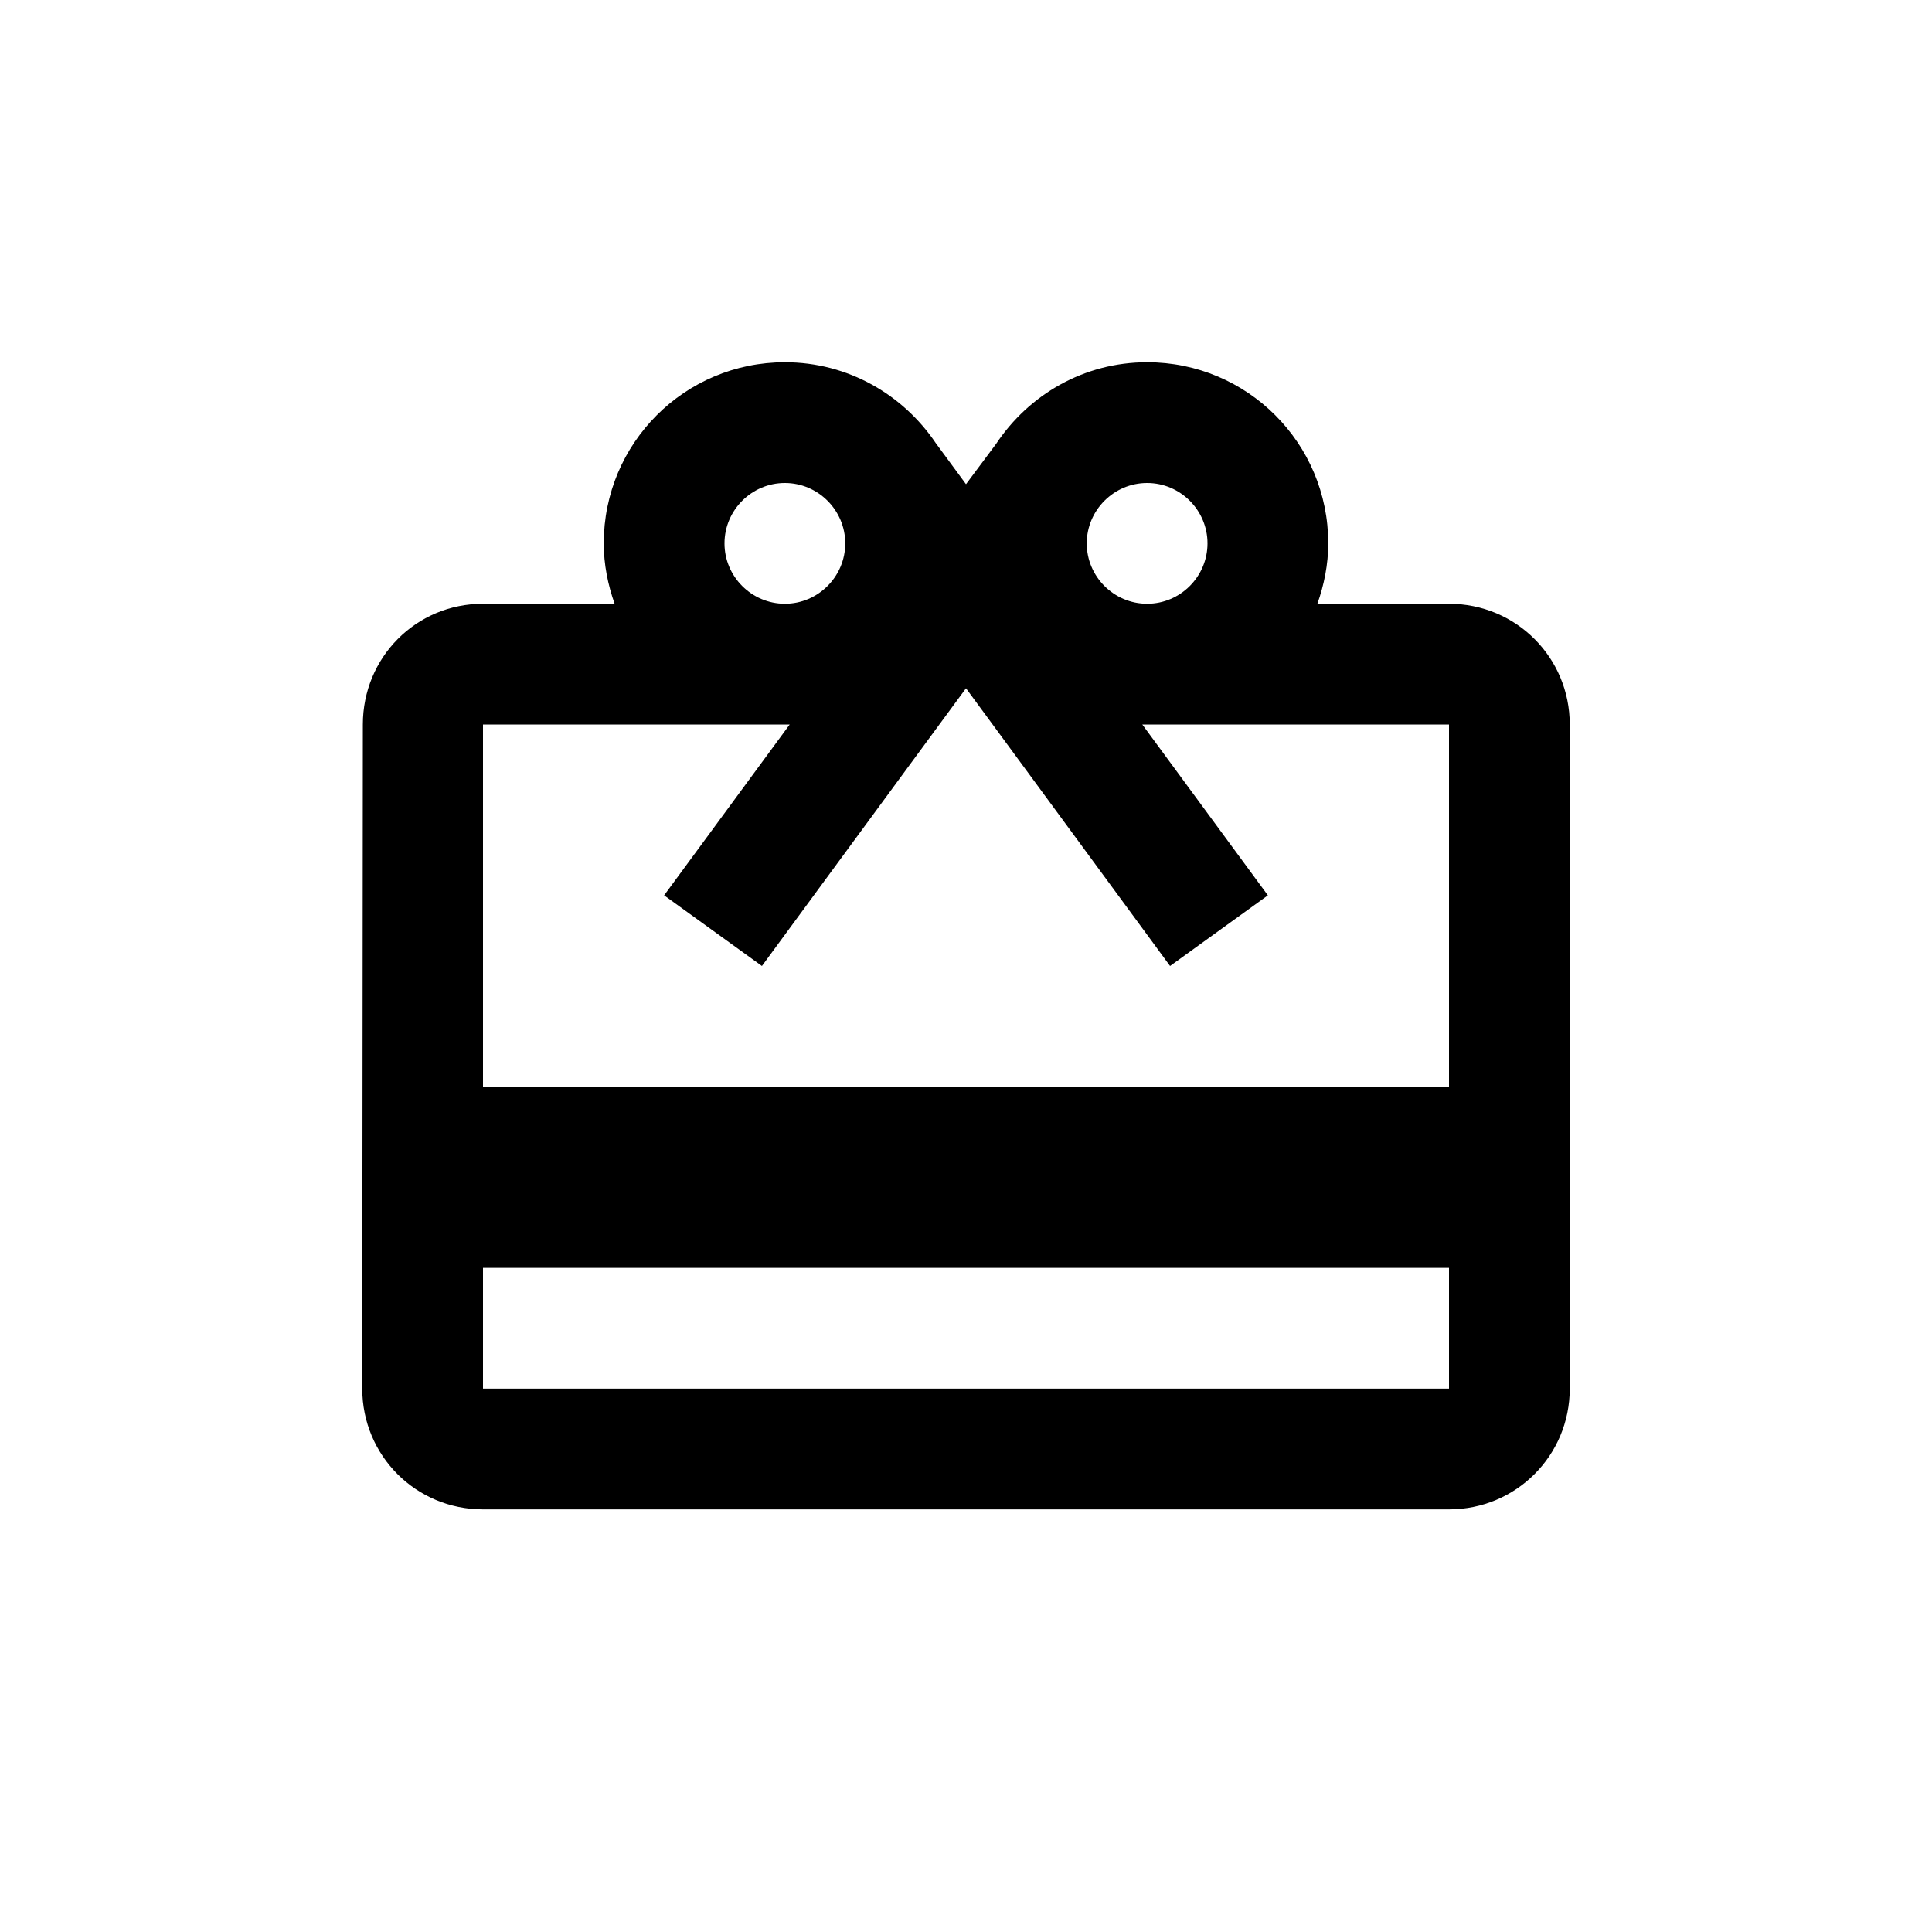 <svg width="32" height="32" viewBox="0 0 32 32" fill="none" xmlns="http://www.w3.org/2000/svg">
<g clip-path="url(#clip0_34_1406)" filter="url(#filter0_d_34_1406)">
<g clip-path="url(#clip1_34_1406)">
<path d="M24 6H21.82C21.93 5.69 22 5.35 22 5C22 3.34 20.66 2 19 2C17.95 2 17.04 2.54 16.5 3.35L16 4.02L15.5 3.34C14.96 2.54 14.05 2 13 2C11.34 2 10 3.34 10 5C10 5.35 10.07 5.69 10.18 6H8C6.89 6 6.01 6.89 6.01 8L6 19C6 20.11 6.89 21 8 21H24C25.11 21 26 20.11 26 19V8C26 6.89 25.11 6 24 6ZM19 4C19.55 4 20 4.45 20 5C20 5.55 19.55 6 19 6C18.45 6 18 5.55 18 5C18 4.45 18.45 4 19 4ZM13 4C13.55 4 14 4.45 14 5C14 5.55 13.55 6 13 6C12.45 6 12 5.55 12 5C12 4.45 12.45 4 13 4ZM24 19H8V17H24V19ZM24 14H8V8H13.08L11 10.83L12.62 12L15 8.76L16 7.4L17 8.76L19.38 12L21 10.83L18.92 8H24V14Z" fill="black"/>
</g>
</g>
<defs>
<filter id="filter0_d_34_1406" x="0" y="0" width="32" height="32" filterUnits="userSpaceOnUse" color-interpolation-filters="sRGB">
<feFlood flood-opacity="0" result="BackgroundImageFix"/>
<feColorMatrix in="SourceAlpha" type="matrix" values="0 0 0 0 0 0 0 0 0 0 0 0 0 0 0 0 0 0 127 0" result="hardAlpha"/>
<feOffset dy="4"/>
<feGaussianBlur stdDeviation="2"/>
<feComposite in2="hardAlpha" operator="out"/>
<feColorMatrix type="matrix" values="0 0 0 0 0 0 0 0 0 0 0 0 0 0 0 0 0 0 0.25 0"/>
<feBlend mode="normal" in2="BackgroundImageFix" result="effect1_dropShadow_34_1406"/>
<feBlend mode="normal" in="SourceGraphic" in2="effect1_dropShadow_34_1406" result="shape"/>
</filter>
<clipPath id="clip0_34_1406">
<rect width="24" height="24" fill="white" transform="translate(4)"/>
</clipPath>
<clipPath id="clip1_34_1406">
<rect width="24" height="24" fill="white" transform="translate(4)"/>
</clipPath>
</defs>
</svg>
